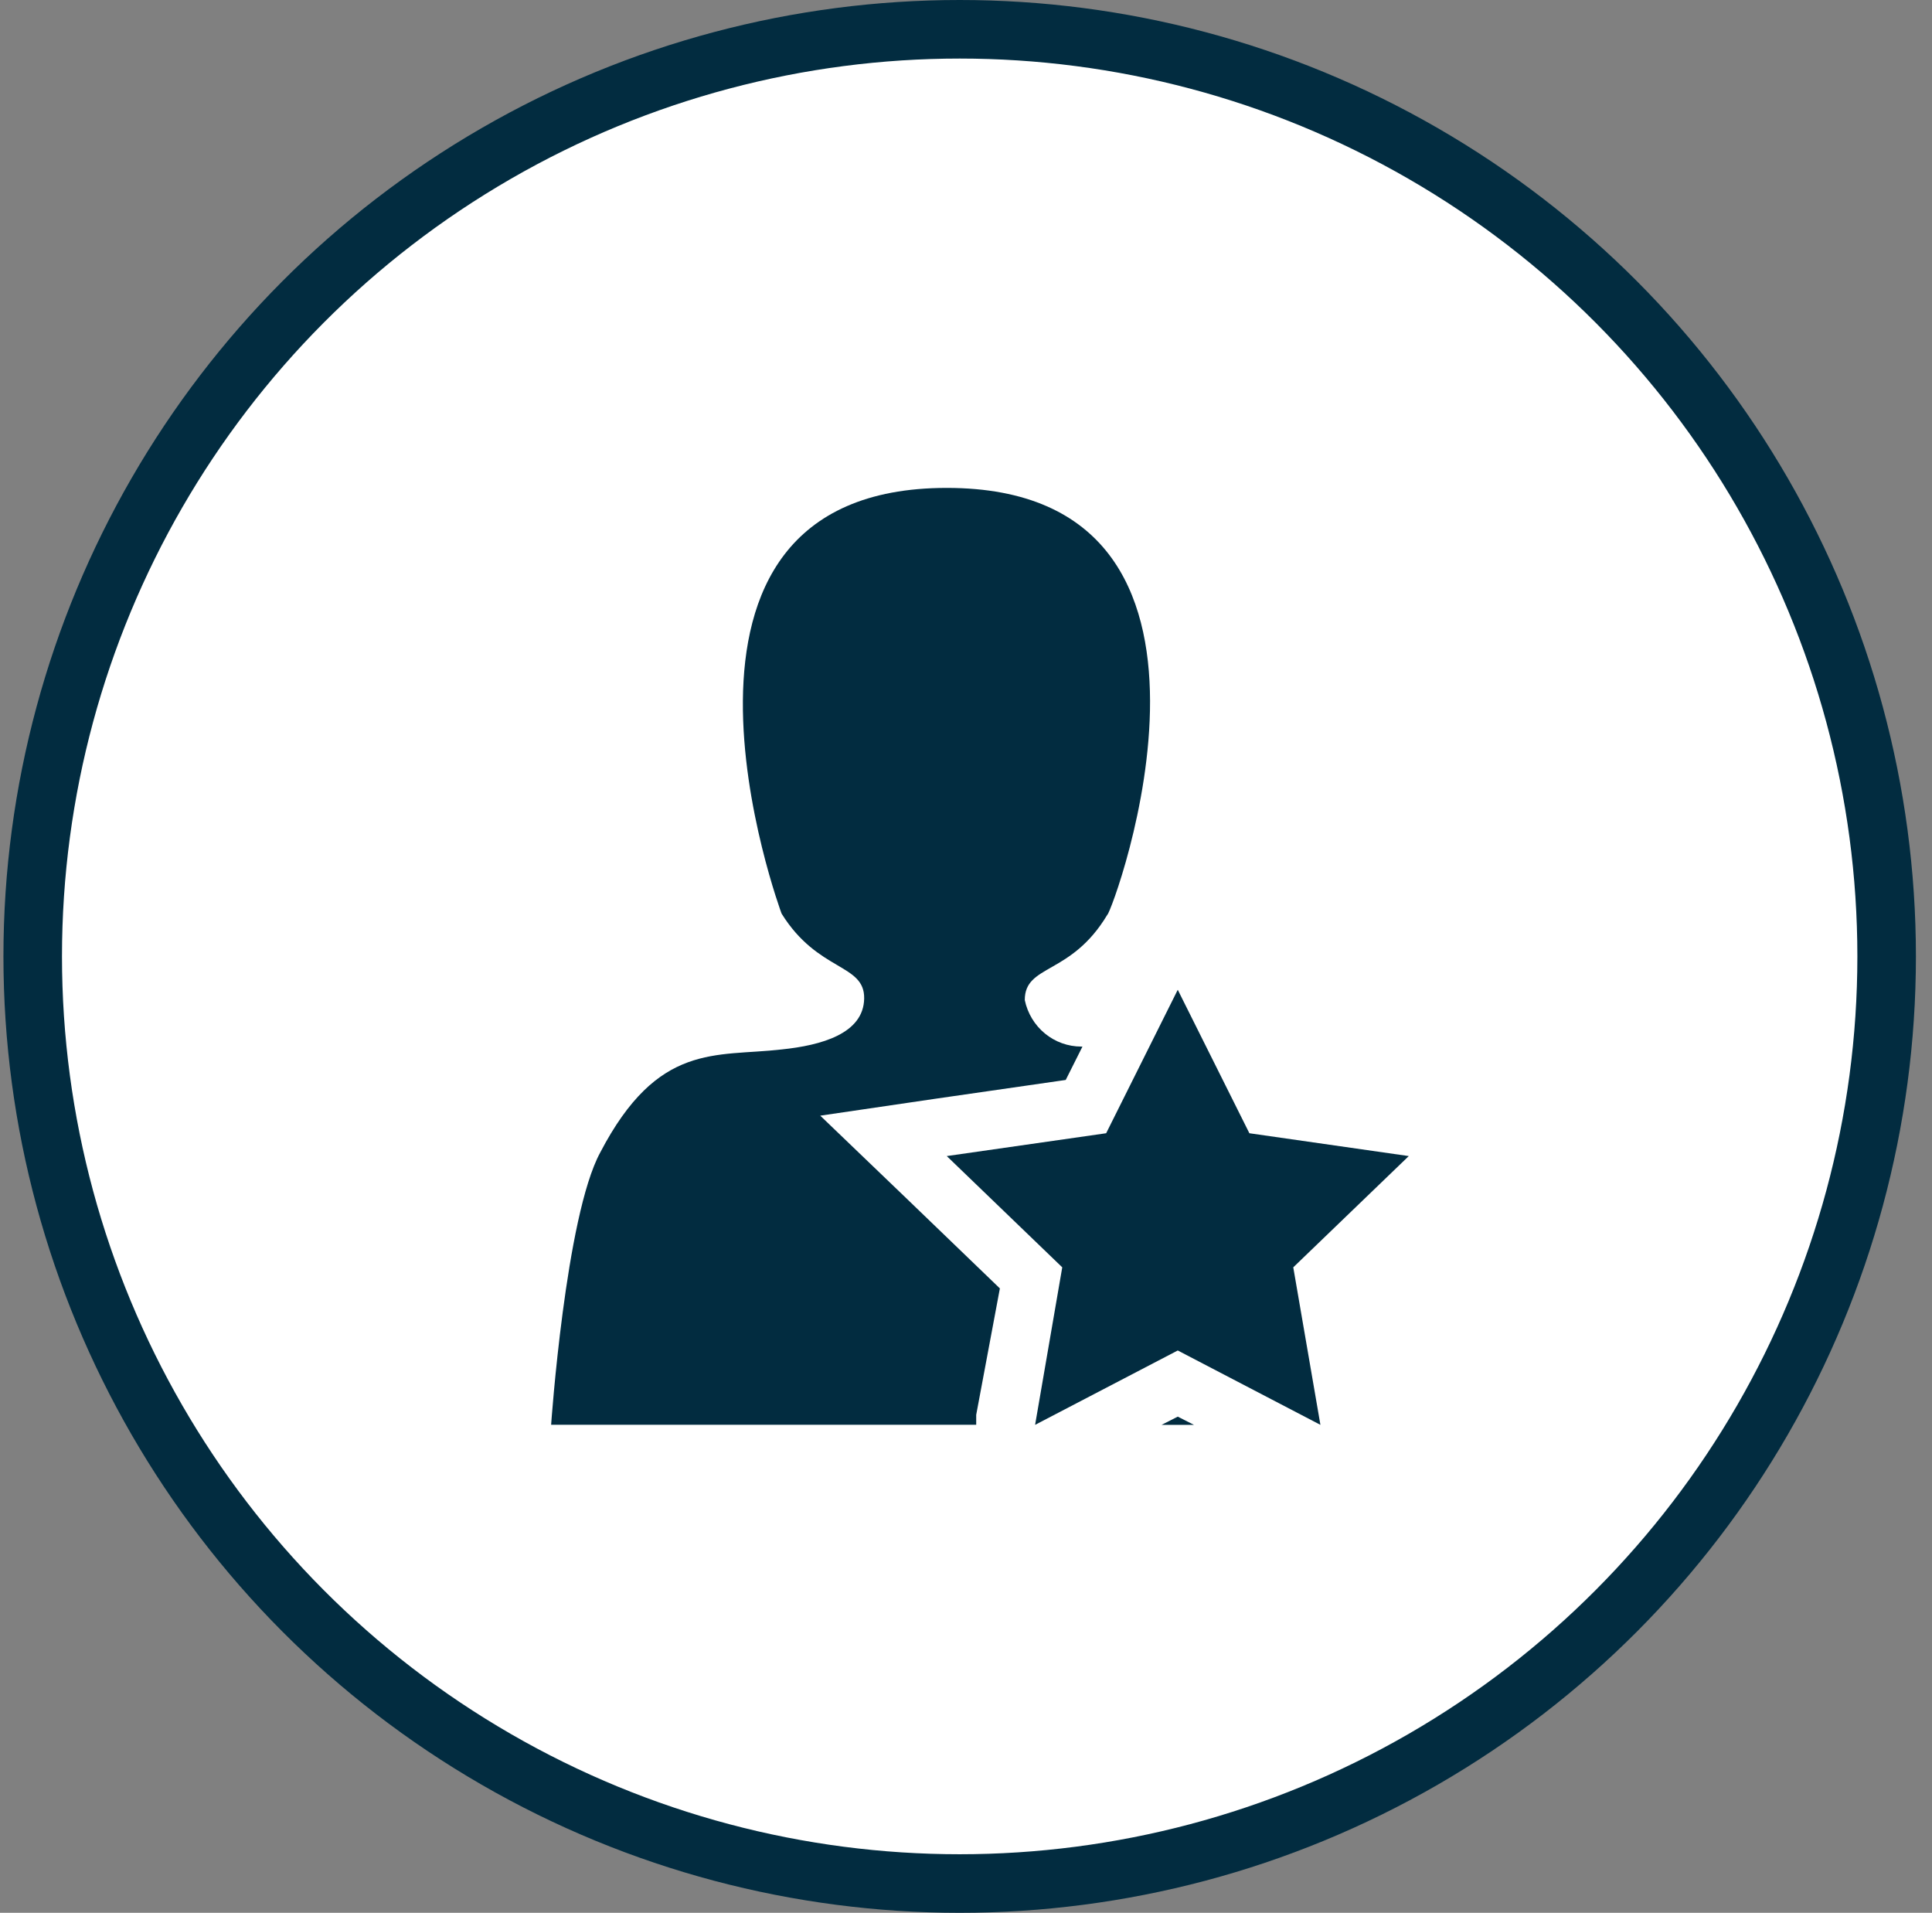 <svg width="99" height="98" viewBox="0 0 99 98" fill="none" xmlns="http://www.w3.org/2000/svg">
<rect x="0" y="0" width="99" height="98" fill="#808080" stroke="none"/>
<circle cx="49.176" cy="49" r="47.5" fill="white" stroke="#022C40" stroke-width="3"/>
<g clip-path="url(#clip0_1_511)">
<path d="M51.236 66.01L46.471 61.42L42.032 57.16L47.951 56.29L54.61 55.33L55.468 53.62H55.409C54.73 53.62 54.071 53.384 53.544 52.95C53.016 52.516 52.652 51.912 52.512 51.238C52.509 49.387 54.876 49.987 56.741 46.867C56.978 46.807 65.087 24.997 48.514 24.997C31.941 24.997 40.05 46.807 40.05 46.807C41.914 49.807 44.311 49.357 44.282 51.157C44.252 52.957 42.092 53.557 40.05 53.767C36.676 54.157 33.716 53.377 30.757 59.047C28.981 62.317 28.241 72.997 28.241 72.997H50.023V72.487L51.236 66.01ZM59.523 73H61.18L60.351 72.58L59.523 73Z" fill="#022C40"/>
<path d="M60.351 69.19L67.661 73L66.27 64.93L72.189 59.23L64.021 58.06L60.351 50.71L56.682 58.06L48.514 59.23L54.432 64.93L53.041 73L60.351 69.19Z" fill="#022C40"/>
</g>
<defs>
<clipPath id="clip0_1_511">
<rect width="47.351" height="48" fill="white" transform="translate(24.838 25)"/>
</clipPath>
</defs>
</svg>
